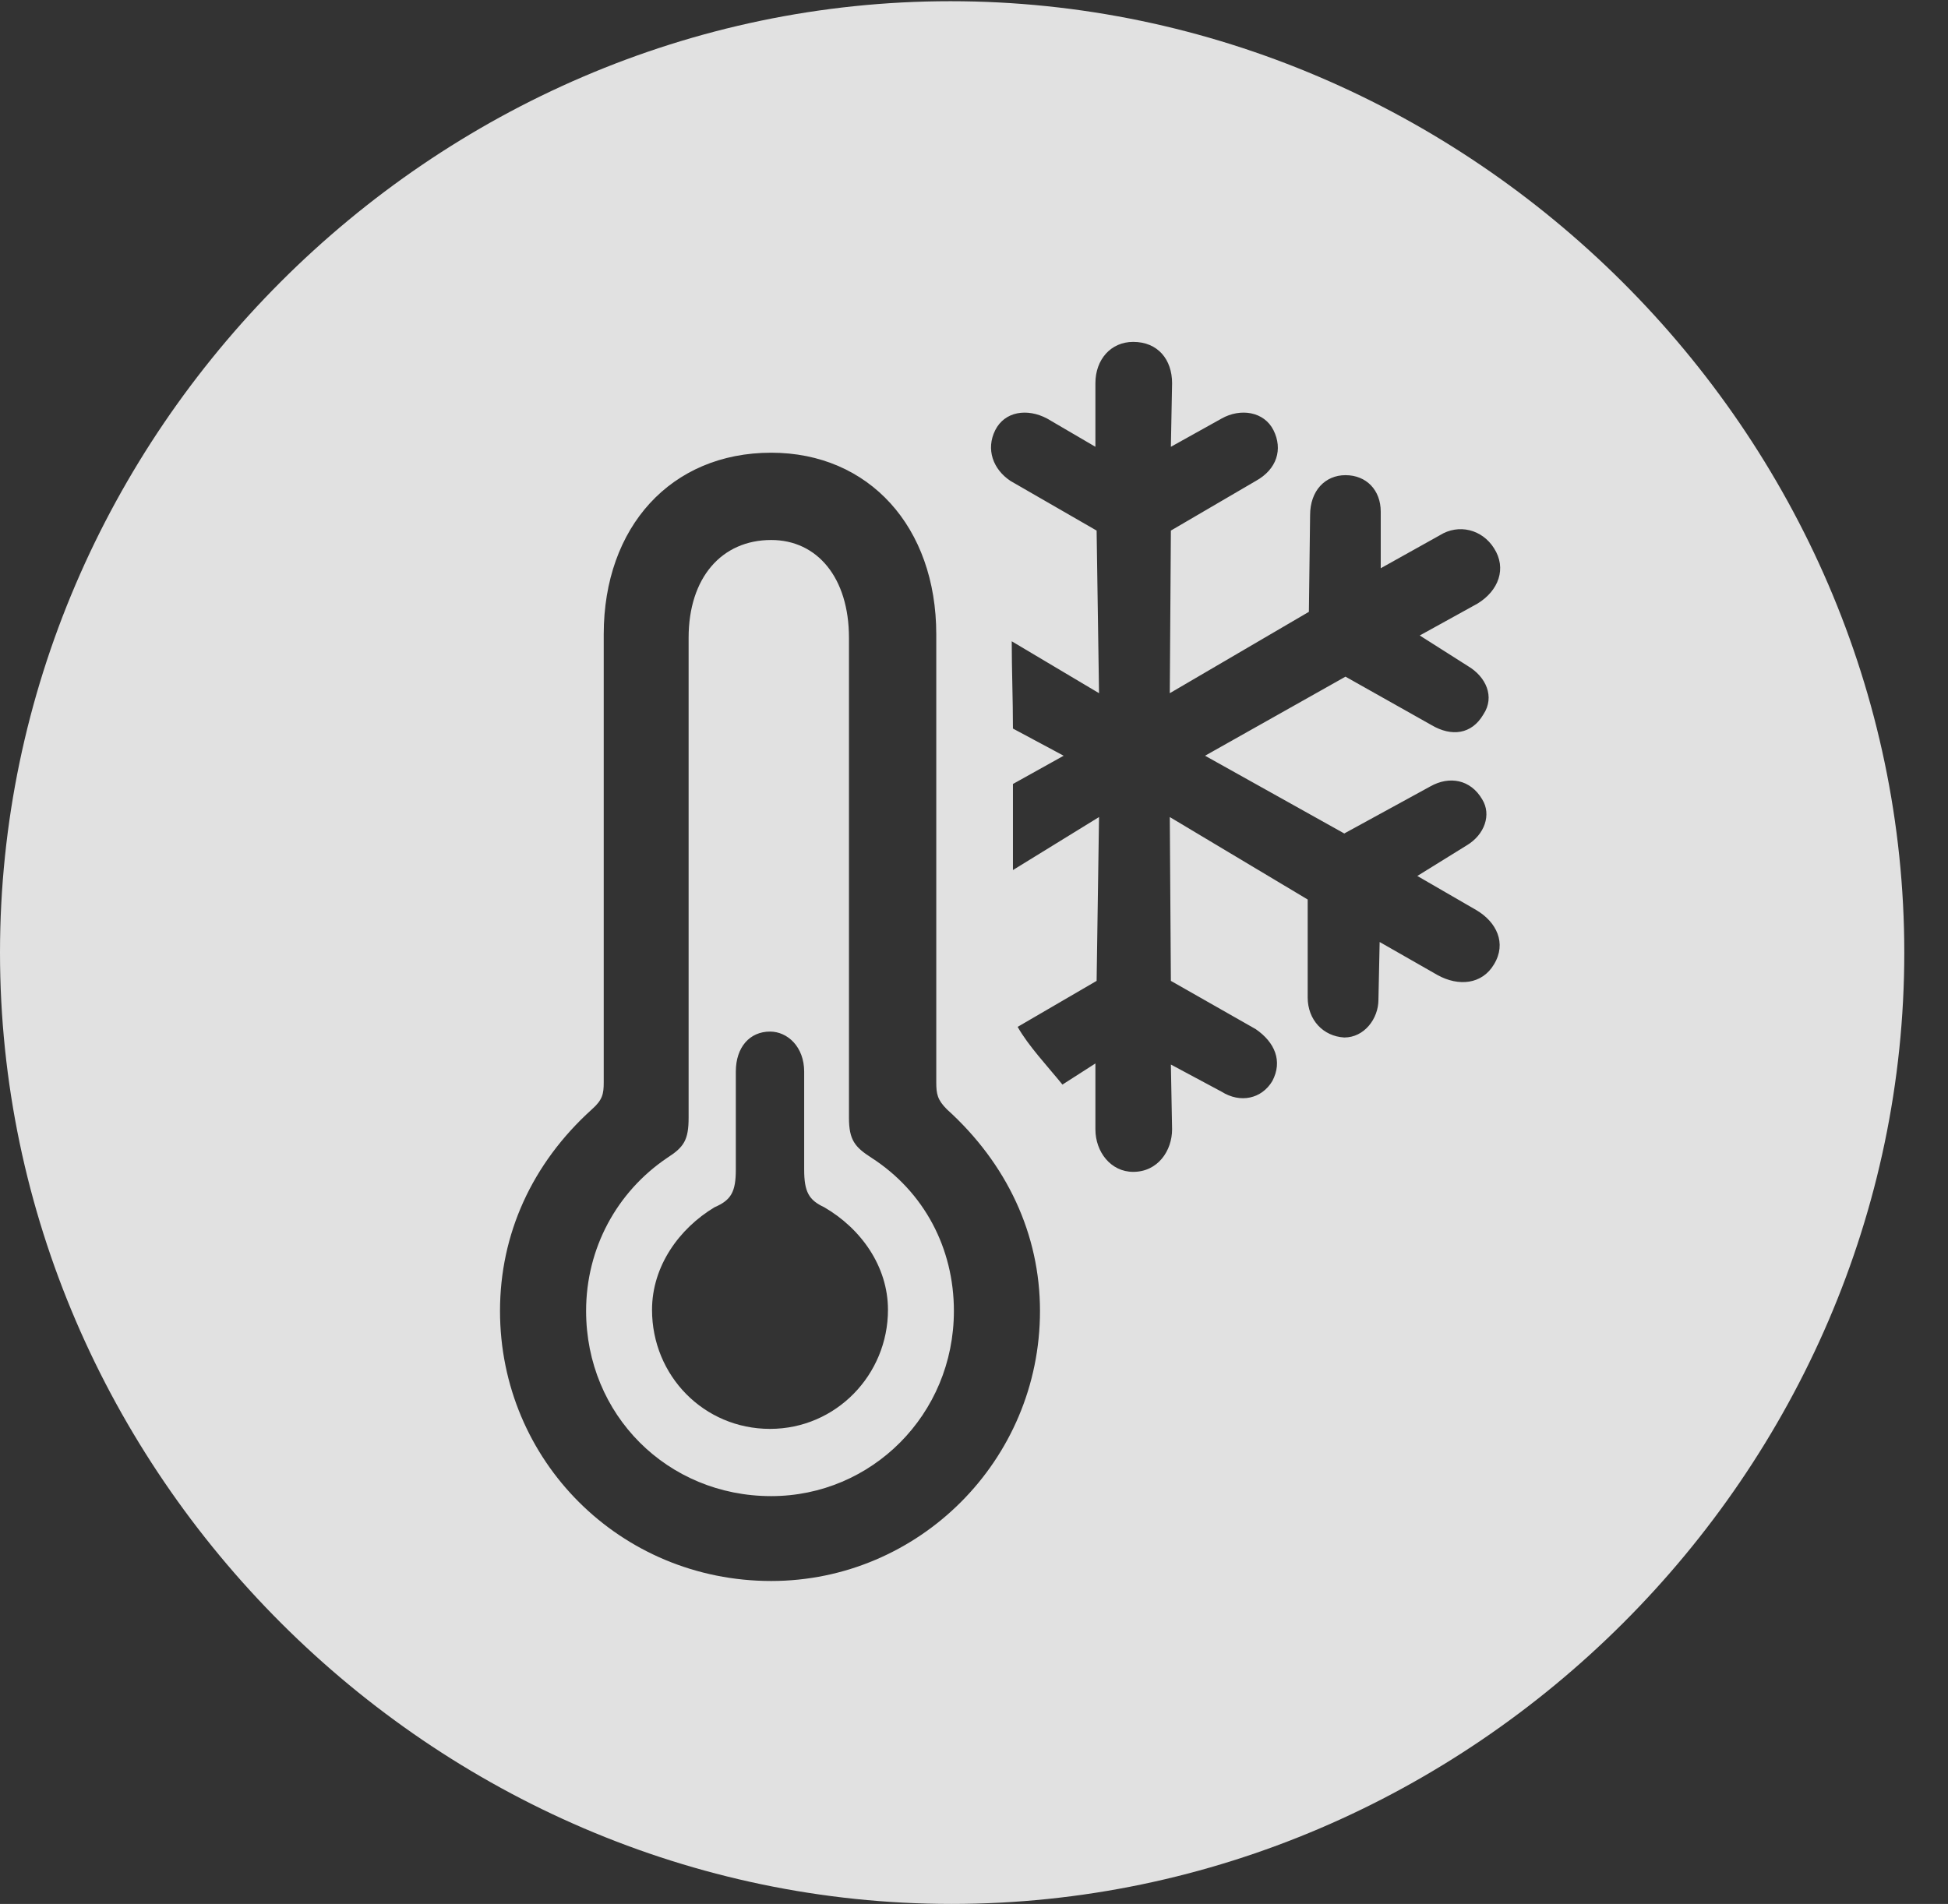 <?xml version="1.0" encoding="UTF-8"?>
<!--Generator: Apple Native CoreSVG 232.5-->
<!DOCTYPE svg
PUBLIC "-//W3C//DTD SVG 1.1//EN"
       "http://www.w3.org/Graphics/SVG/1.1/DTD/svg11.dtd">
<svg version="1.1" xmlns="http://www.w3.org/2000/svg" xmlns:xlink="http://www.w3.org/1999/xlink" width="16.133" height="15.771">
 <rect width="100%" height="100%" fill="#333333" stroke="none"/>
 <g>
  <rect height="15.771" opacity="0" width="16.133" x="0" y="0"/>
  <path d="M15.771 7.891C15.771 12.197 12.188 15.771 7.881 15.771C3.584 15.771 0 12.197 0 7.891C0 3.584 3.574 0.01 7.871 0.01C12.178 0.01 15.771 3.584 15.771 7.891ZM5 5.254L5 8.965C5 9.062 4.99 9.111 4.902 9.189C4.404 9.639 4.141 10.225 4.141 10.859C4.141 12.1 5.137 13.096 6.387 13.096C7.607 13.096 8.613 12.1 8.613 10.859C8.613 10.225 8.34 9.639 7.842 9.189C7.764 9.111 7.754 9.062 7.754 8.965L7.754 5.254C7.754 4.365 7.197 3.75 6.387 3.75C5.557 3.75 5 4.365 5 5.254ZM7.031 5.283L7.031 9.258C7.031 9.443 7.08 9.502 7.217 9.59C7.656 9.873 7.9 10.342 7.9 10.859C7.9 11.719 7.217 12.393 6.387 12.393C5.527 12.393 4.854 11.719 4.854 10.859C4.854 10.342 5.107 9.873 5.527 9.59C5.664 9.502 5.703 9.443 5.703 9.258L5.703 5.283C5.703 4.785 5.977 4.473 6.387 4.473C6.768 4.473 7.031 4.785 7.031 5.283ZM6.094 8.877L6.094 9.688C6.094 9.873 6.055 9.941 5.918 10C5.625 10.176 5.4 10.488 5.4 10.85C5.4 11.396 5.83 11.836 6.377 11.836C6.924 11.836 7.354 11.387 7.354 10.85C7.354 10.488 7.129 10.176 6.826 10C6.699 9.941 6.66 9.873 6.66 9.688L6.66 8.877C6.66 8.672 6.523 8.545 6.377 8.545C6.211 8.545 6.094 8.672 6.094 8.877ZM9.072 3.174L9.072 3.701L8.672 3.467C8.506 3.379 8.32 3.408 8.242 3.564C8.164 3.721 8.223 3.887 8.369 3.984L9.082 4.395L9.102 5.742L8.379 5.312C8.379 5.547 8.389 5.791 8.389 6.035L8.809 6.26L8.389 6.494L8.389 7.207L9.102 6.768L9.082 8.125L8.428 8.506C8.516 8.662 8.672 8.828 8.799 8.984L9.072 8.809L9.072 9.355C9.072 9.541 9.199 9.707 9.385 9.707C9.59 9.707 9.707 9.531 9.707 9.355L9.697 8.818L10.117 9.043C10.273 9.141 10.449 9.102 10.537 8.955C10.625 8.789 10.557 8.633 10.4 8.525L9.697 8.125L9.688 6.768L10.83 7.451L10.83 8.262C10.83 8.447 10.957 8.584 11.133 8.594C11.299 8.594 11.416 8.438 11.416 8.281L11.426 7.803L11.904 8.076C12.08 8.174 12.275 8.154 12.373 7.988C12.48 7.812 12.393 7.637 12.227 7.539L11.738 7.256L12.148 7.002C12.295 6.914 12.354 6.748 12.275 6.621C12.178 6.455 12.002 6.426 11.846 6.514L11.133 6.904L9.98 6.26L11.143 5.605L11.855 6.006C12.021 6.104 12.188 6.084 12.285 5.918C12.383 5.771 12.305 5.605 12.158 5.518L11.758 5.264L12.236 5C12.412 4.893 12.48 4.707 12.373 4.541C12.275 4.385 12.08 4.336 11.924 4.434L11.435 4.707L11.435 4.238C11.435 4.062 11.318 3.936 11.143 3.936C10.977 3.936 10.85 4.062 10.85 4.268L10.84 5.068L9.688 5.742L9.697 4.395L10.4 3.984C10.576 3.887 10.625 3.721 10.547 3.564C10.469 3.408 10.273 3.379 10.117 3.467L9.697 3.701L9.707 3.174C9.707 2.979 9.59 2.832 9.385 2.832C9.199 2.832 9.072 2.979 9.072 3.174Z" fill="#ffffff" fill-opacity="0.85"/>
 </g>
</svg>
